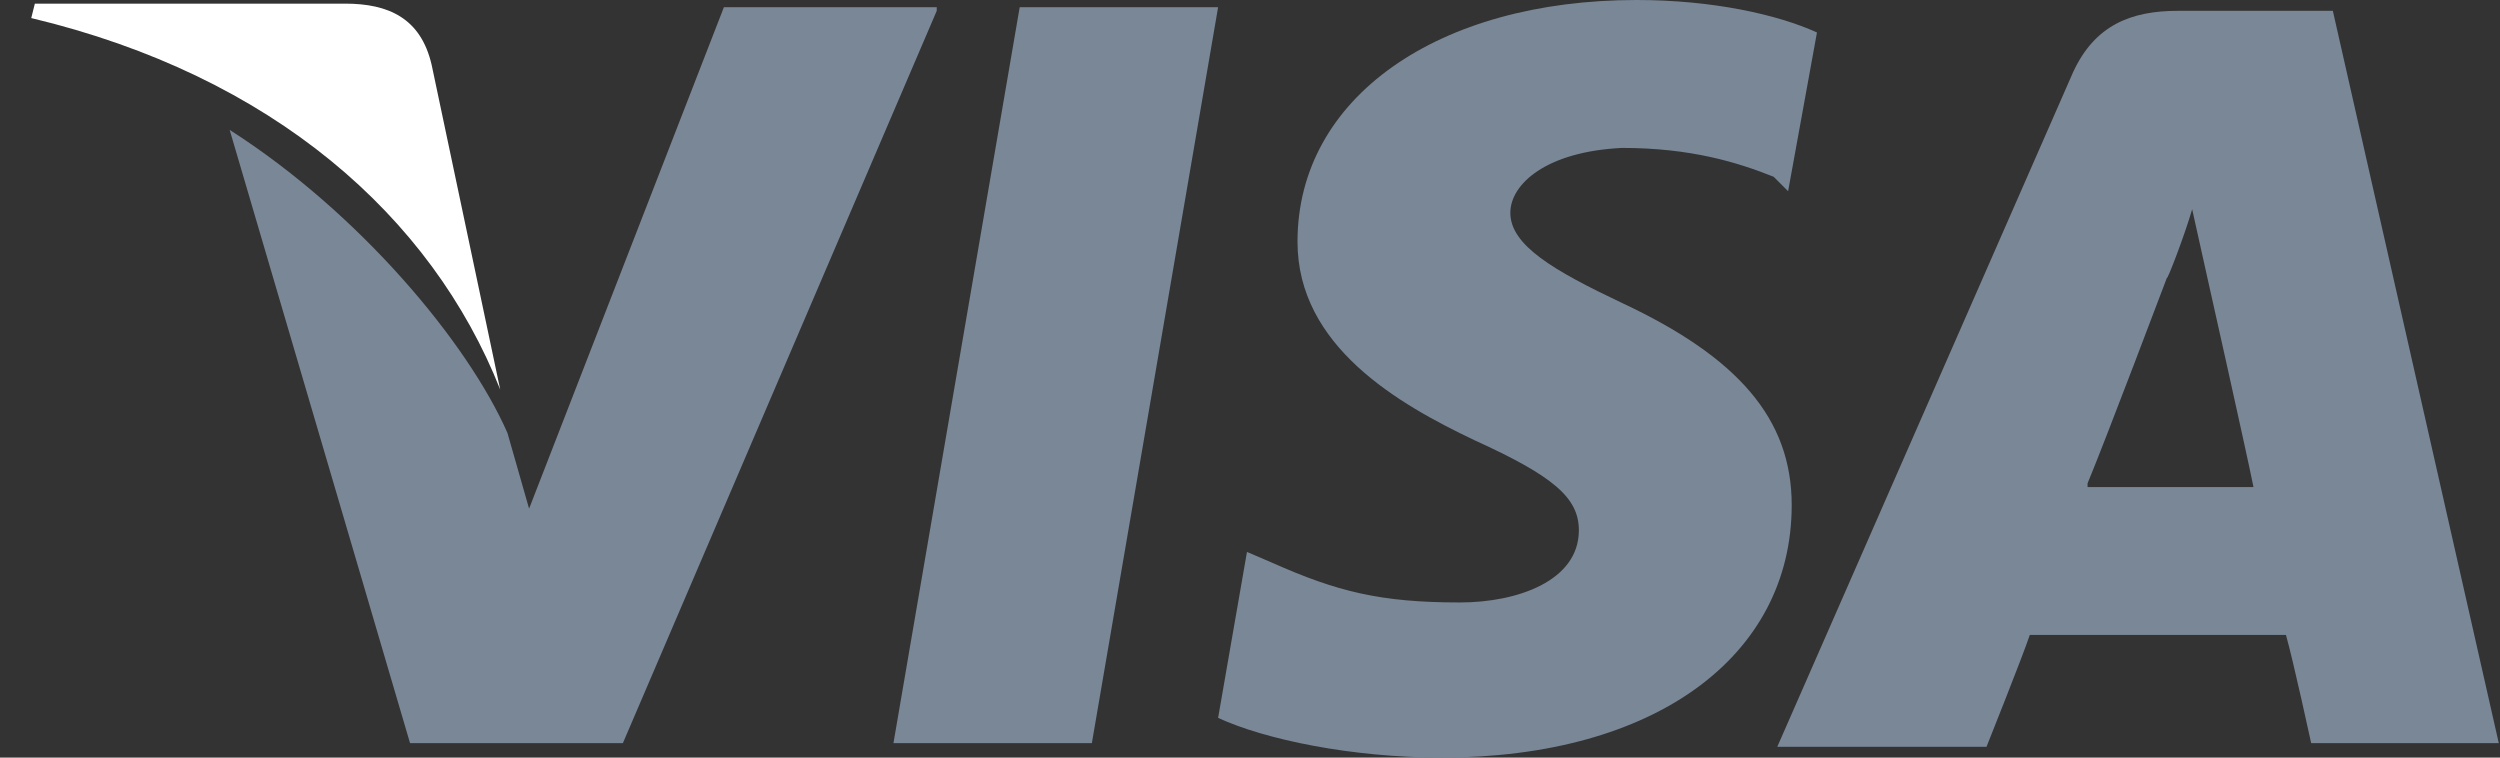 <svg width="66" height="20" viewBox="0 0 66 20" fill="none" xmlns="http://www.w3.org/2000/svg">
<rect x="0" y="0" width="66" height="20" fill="#333333" stroke="none"/>
<path d="M61.587 0.286H57.492C56.254 0.286 55.301 0.667 54.73 1.905L46.92 19.715H52.444C52.444 19.715 53.396 17.334 53.587 16.762C54.158 16.762 59.587 16.762 60.349 16.762C60.539 17.429 61.015 19.619 61.015 19.619H65.968L61.587 0.286ZM55.111 12.762C55.587 11.62 57.206 7.334 57.206 7.334C57.206 7.429 57.682 6.191 57.873 5.524L58.254 7.239C58.254 7.239 59.301 11.905 59.492 12.858H55.111V12.762Z" fill="#798797"/>
<path d="M47.301 13.333C47.301 17.333 43.682 20 38.063 20C35.682 20 33.396 19.524 32.158 18.952L32.92 14.571L33.587 14.857C35.301 15.619 36.444 15.905 38.539 15.905C40.063 15.905 41.682 15.333 41.682 14C41.682 13.143 41.016 12.571 38.92 11.619C36.92 10.667 34.254 9.143 34.254 6.381C34.254 2.571 37.968 0 43.206 0C45.206 0 46.92 0.381 47.968 0.857L47.206 5.048L46.825 4.667C45.873 4.286 44.635 3.905 42.825 3.905C40.825 4 39.873 4.857 39.873 5.619C39.873 6.476 41.016 7.143 42.825 8C45.873 9.429 47.301 11.048 47.301 13.333Z" fill="#798797"/>
<path d="M0.825 0.477L0.92 0.096H9.111C10.254 0.096 11.111 0.477 11.396 1.715L13.206 10.286C11.396 5.715 7.206 2 0.825 0.477Z" fill="white"/>
<path d="M24.73 0.286L16.444 19.619H10.825L6.063 3.429C9.492 5.619 12.349 9.048 13.396 11.428L13.968 13.428L19.111 0.19H24.73V0.286Z" fill="#798797"/>
<path d="M26.92 0.19H32.158L28.825 19.619H23.587L26.92 0.19Z" fill="#798797"/>
</svg>
